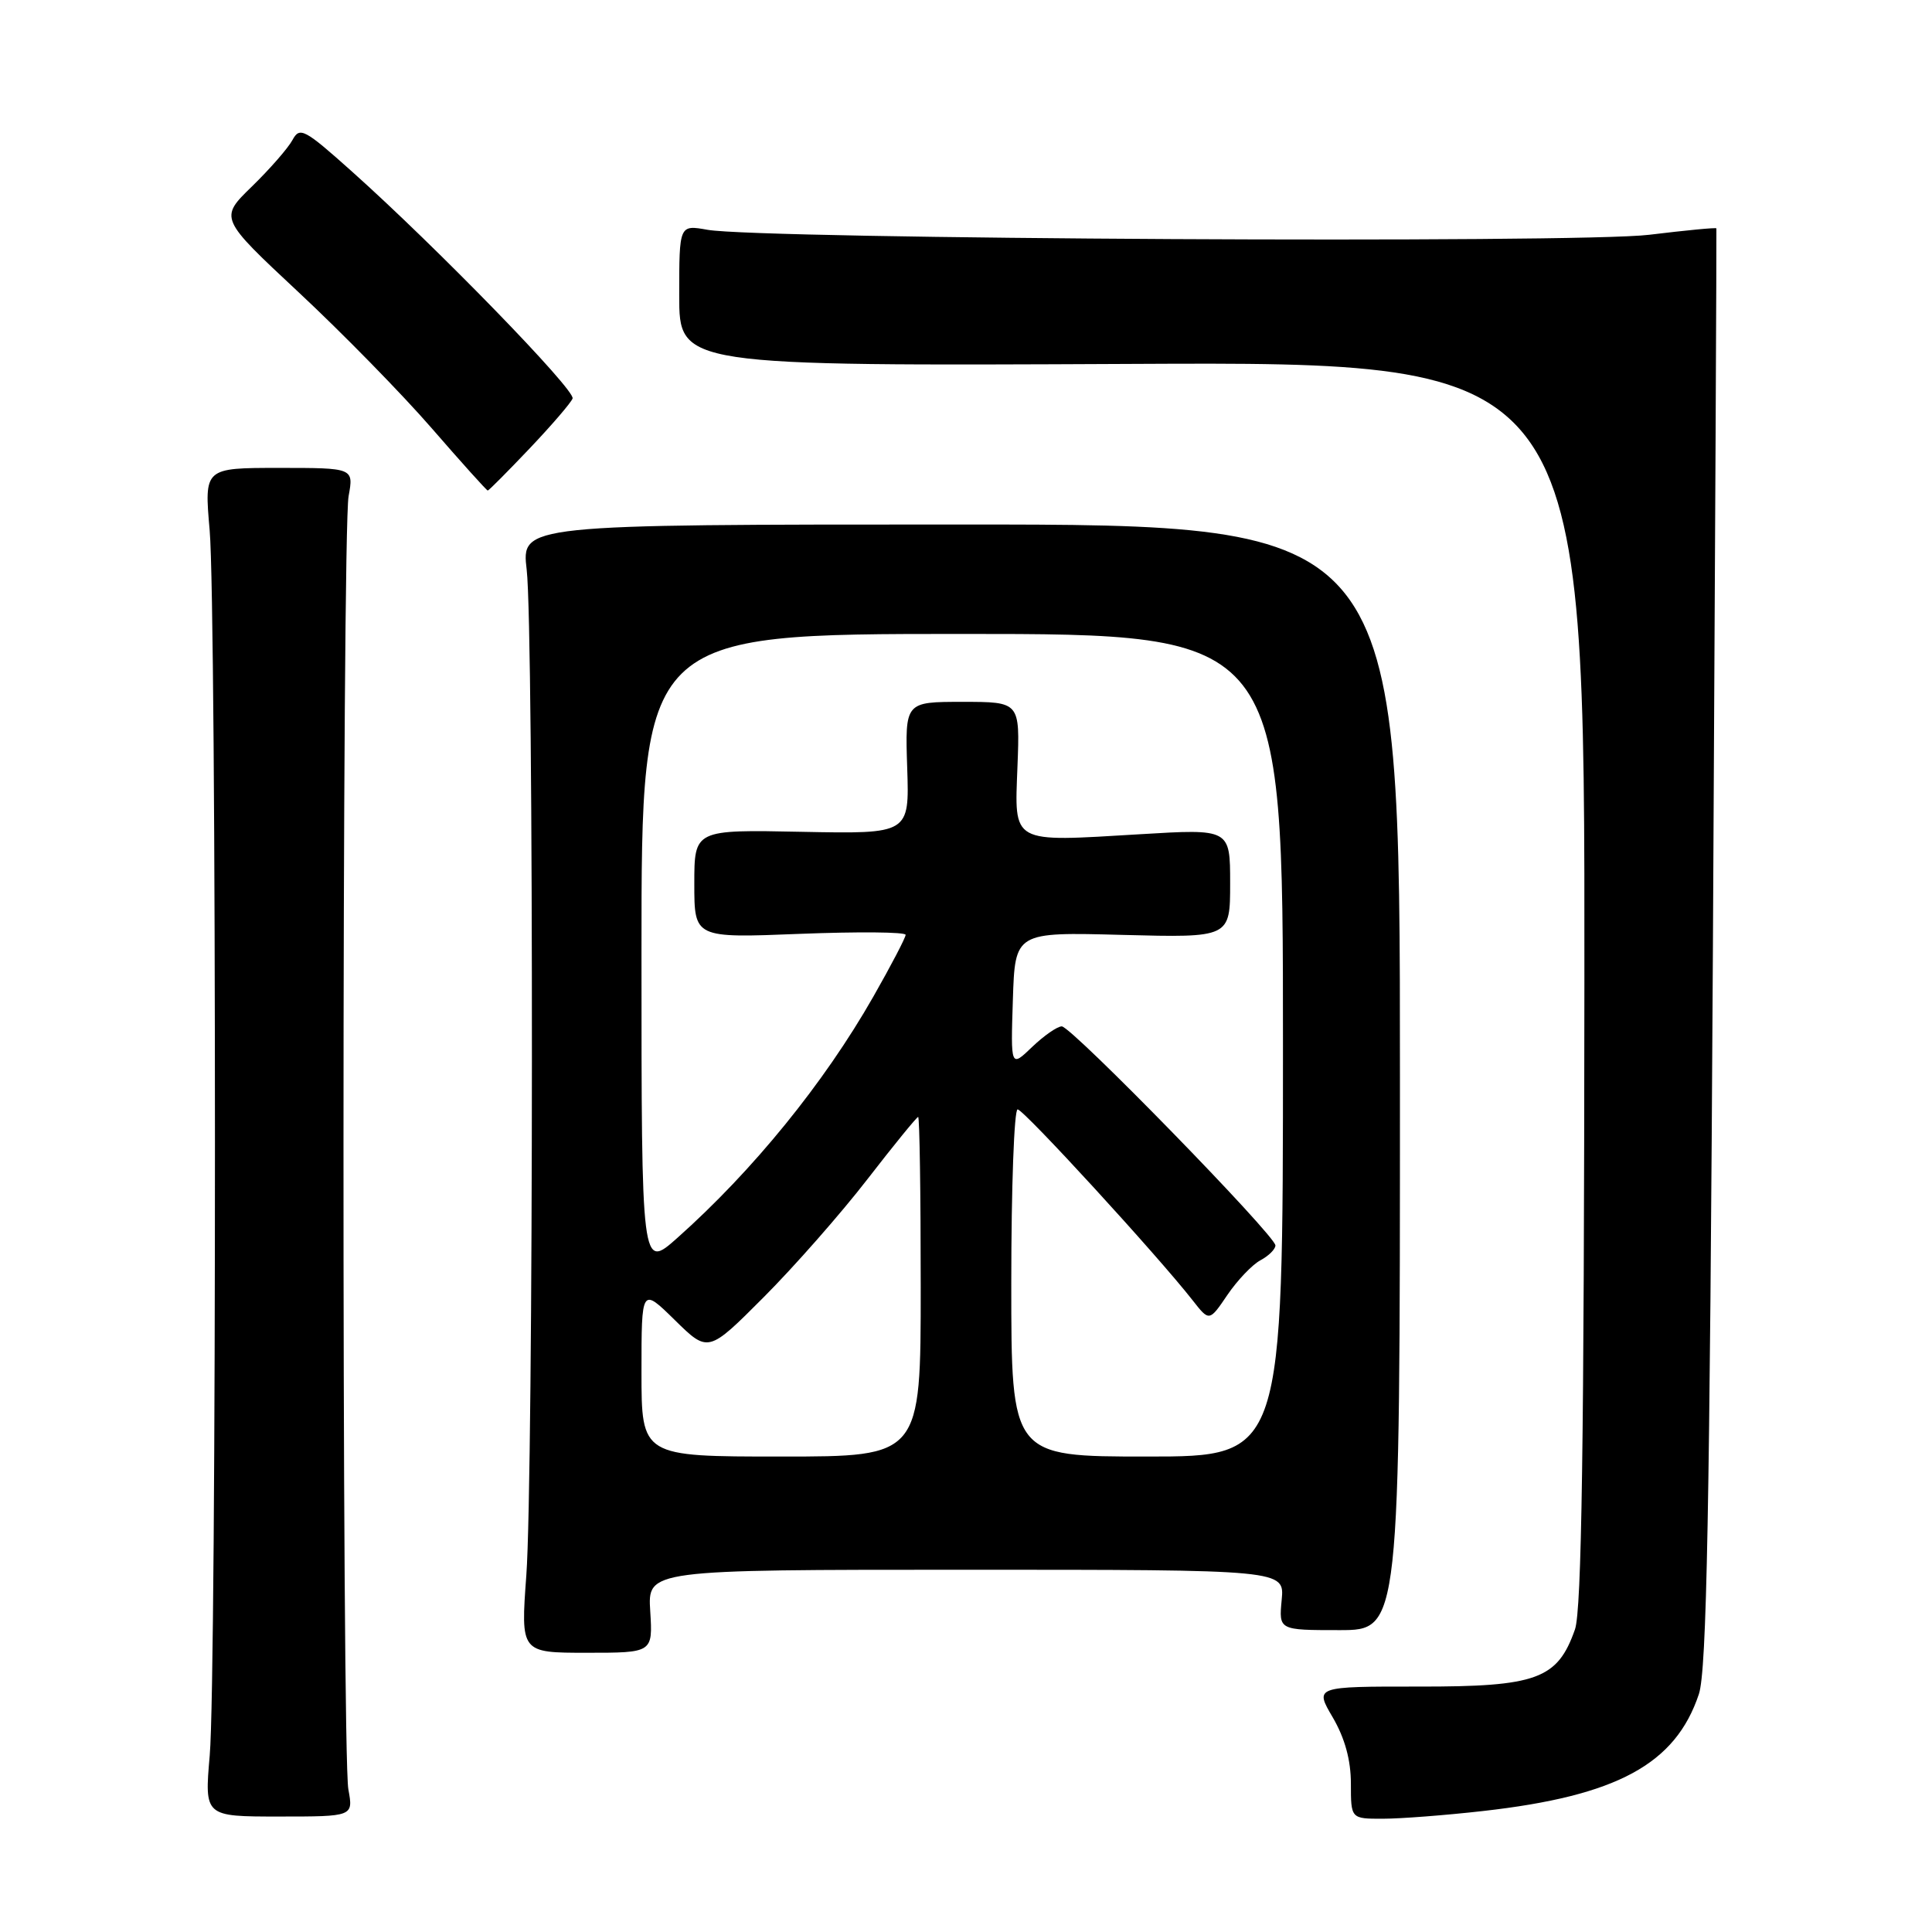 <?xml version="1.0" encoding="UTF-8" standalone="no"?>
<!DOCTYPE svg PUBLIC "-//W3C//DTD SVG 1.1//EN" "http://www.w3.org/Graphics/SVG/1.1/DTD/svg11.dtd" >
<svg xmlns="http://www.w3.org/2000/svg" xmlns:xlink="http://www.w3.org/1999/xlink" version="1.1" viewBox="0 0 256 256">
 <g >
 <path fill="currentColor"
d=" M 46.16 237.10 C 45.28 232.32 45.31 70.56 46.19 65.75 C 46.87 62.00 46.87 62.00 36.97 62.00 C 27.06 62.00 27.06 62.00 27.78 70.25 C 28.71 80.92 28.72 221.97 27.79 232.60 C 27.09 240.70 27.09 240.70 36.96 240.70 C 46.82 240.70 46.82 240.70 46.16 237.10 Z  M 196.50 239.97 C 214.26 237.97 222.01 233.77 225.11 224.48 C 226.15 221.33 226.54 200.56 226.97 125.50 C 227.26 73.25 227.47 30.39 227.43 30.26 C 227.39 30.13 223.38 30.52 218.52 31.11 C 209.07 32.27 100.73 31.69 93.75 30.45 C 90.00 29.78 90.00 29.78 90.00 39.14 C 90.00 48.50 90.00 48.50 150.00 48.22 C 210.00 47.94 210.00 47.94 209.94 130.22 C 209.90 191.27 209.58 213.38 208.69 215.91 C 206.38 222.50 203.64 223.50 188.02 223.48 C 174.19 223.47 174.19 223.47 176.60 227.57 C 178.20 230.32 179.00 233.22 179.00 236.34 C 179.00 241.00 179.00 241.00 183.25 240.99 C 185.59 240.99 191.55 240.53 196.50 239.97 Z  M 86.16 213.50 C 85.81 208.00 85.81 208.00 128.01 208.00 C 170.21 208.00 170.21 208.00 169.83 212.00 C 169.45 216.00 169.45 216.00 177.47 216.00 C 185.50 216.00 185.50 216.00 185.50 142.75 C 185.50 69.50 185.50 69.50 127.29 69.50 C 69.08 69.50 69.08 69.50 69.79 75.50 C 70.74 83.54 70.70 195.78 69.74 208.75 C 68.99 219.00 68.99 219.00 77.74 219.00 C 86.50 219.00 86.50 219.00 86.16 213.50 Z  M 70.19 59.41 C 73.11 56.33 75.67 53.36 75.87 52.80 C 76.27 51.70 57.84 32.74 46.65 22.74 C 40.31 17.07 39.72 16.76 38.75 18.56 C 38.17 19.63 35.76 22.39 33.38 24.71 C 29.06 28.91 29.06 28.91 39.55 38.71 C 45.32 44.09 53.27 52.21 57.21 56.75 C 61.15 61.29 64.49 65.00 64.63 65.00 C 64.77 65.00 67.27 62.48 70.19 59.41 Z  M 85.00 181.79 C 85.00 170.58 85.00 170.58 89.42 174.92 C 93.84 179.26 93.84 179.26 101.20 171.88 C 105.25 167.82 111.43 160.79 114.94 156.25 C 118.45 151.71 121.48 148.00 121.66 148.00 C 121.85 148.00 122.00 158.12 122.00 170.50 C 122.00 193.00 122.00 193.00 103.50 193.00 C 85.00 193.00 85.00 193.00 85.00 181.79 Z  M 134.00 170.00 C 134.00 157.35 134.38 147.00 134.84 147.00 C 135.64 147.00 153.36 166.33 158.04 172.31 C 160.24 175.12 160.24 175.12 162.64 171.58 C 163.96 169.64 165.93 167.57 167.02 166.99 C 168.11 166.41 169.00 165.52 169.00 165.03 C 169.00 163.72 141.97 136.00 140.69 136.00 C 140.10 136.00 138.33 137.23 136.76 138.73 C 133.92 141.46 133.92 141.46 134.21 132.48 C 134.50 123.50 134.50 123.50 148.75 123.88 C 163.00 124.25 163.00 124.25 163.00 117.04 C 163.00 109.82 163.00 109.82 151.06 110.54 C 133.81 111.57 134.43 111.91 134.82 101.55 C 135.15 93.00 135.15 93.00 127.53 93.00 C 119.92 93.00 119.92 93.00 120.21 101.75 C 120.50 110.50 120.50 110.50 106.25 110.22 C 92.00 109.93 92.00 109.93 92.00 117.11 C 92.00 124.30 92.00 124.30 106.00 123.74 C 113.70 123.44 120.00 123.49 120.00 123.87 C 120.00 124.24 118.07 127.94 115.71 132.08 C 109.20 143.51 99.75 155.13 89.75 164.03 C 85.00 168.25 85.00 168.25 85.00 126.13 C 85.00 84.00 85.00 84.00 127.50 84.00 C 170.00 84.00 170.00 84.00 170.00 138.50 C 170.00 193.00 170.00 193.00 152.00 193.00 C 134.00 193.00 134.00 193.00 134.00 170.00 Z "/>
</g>
</svg>